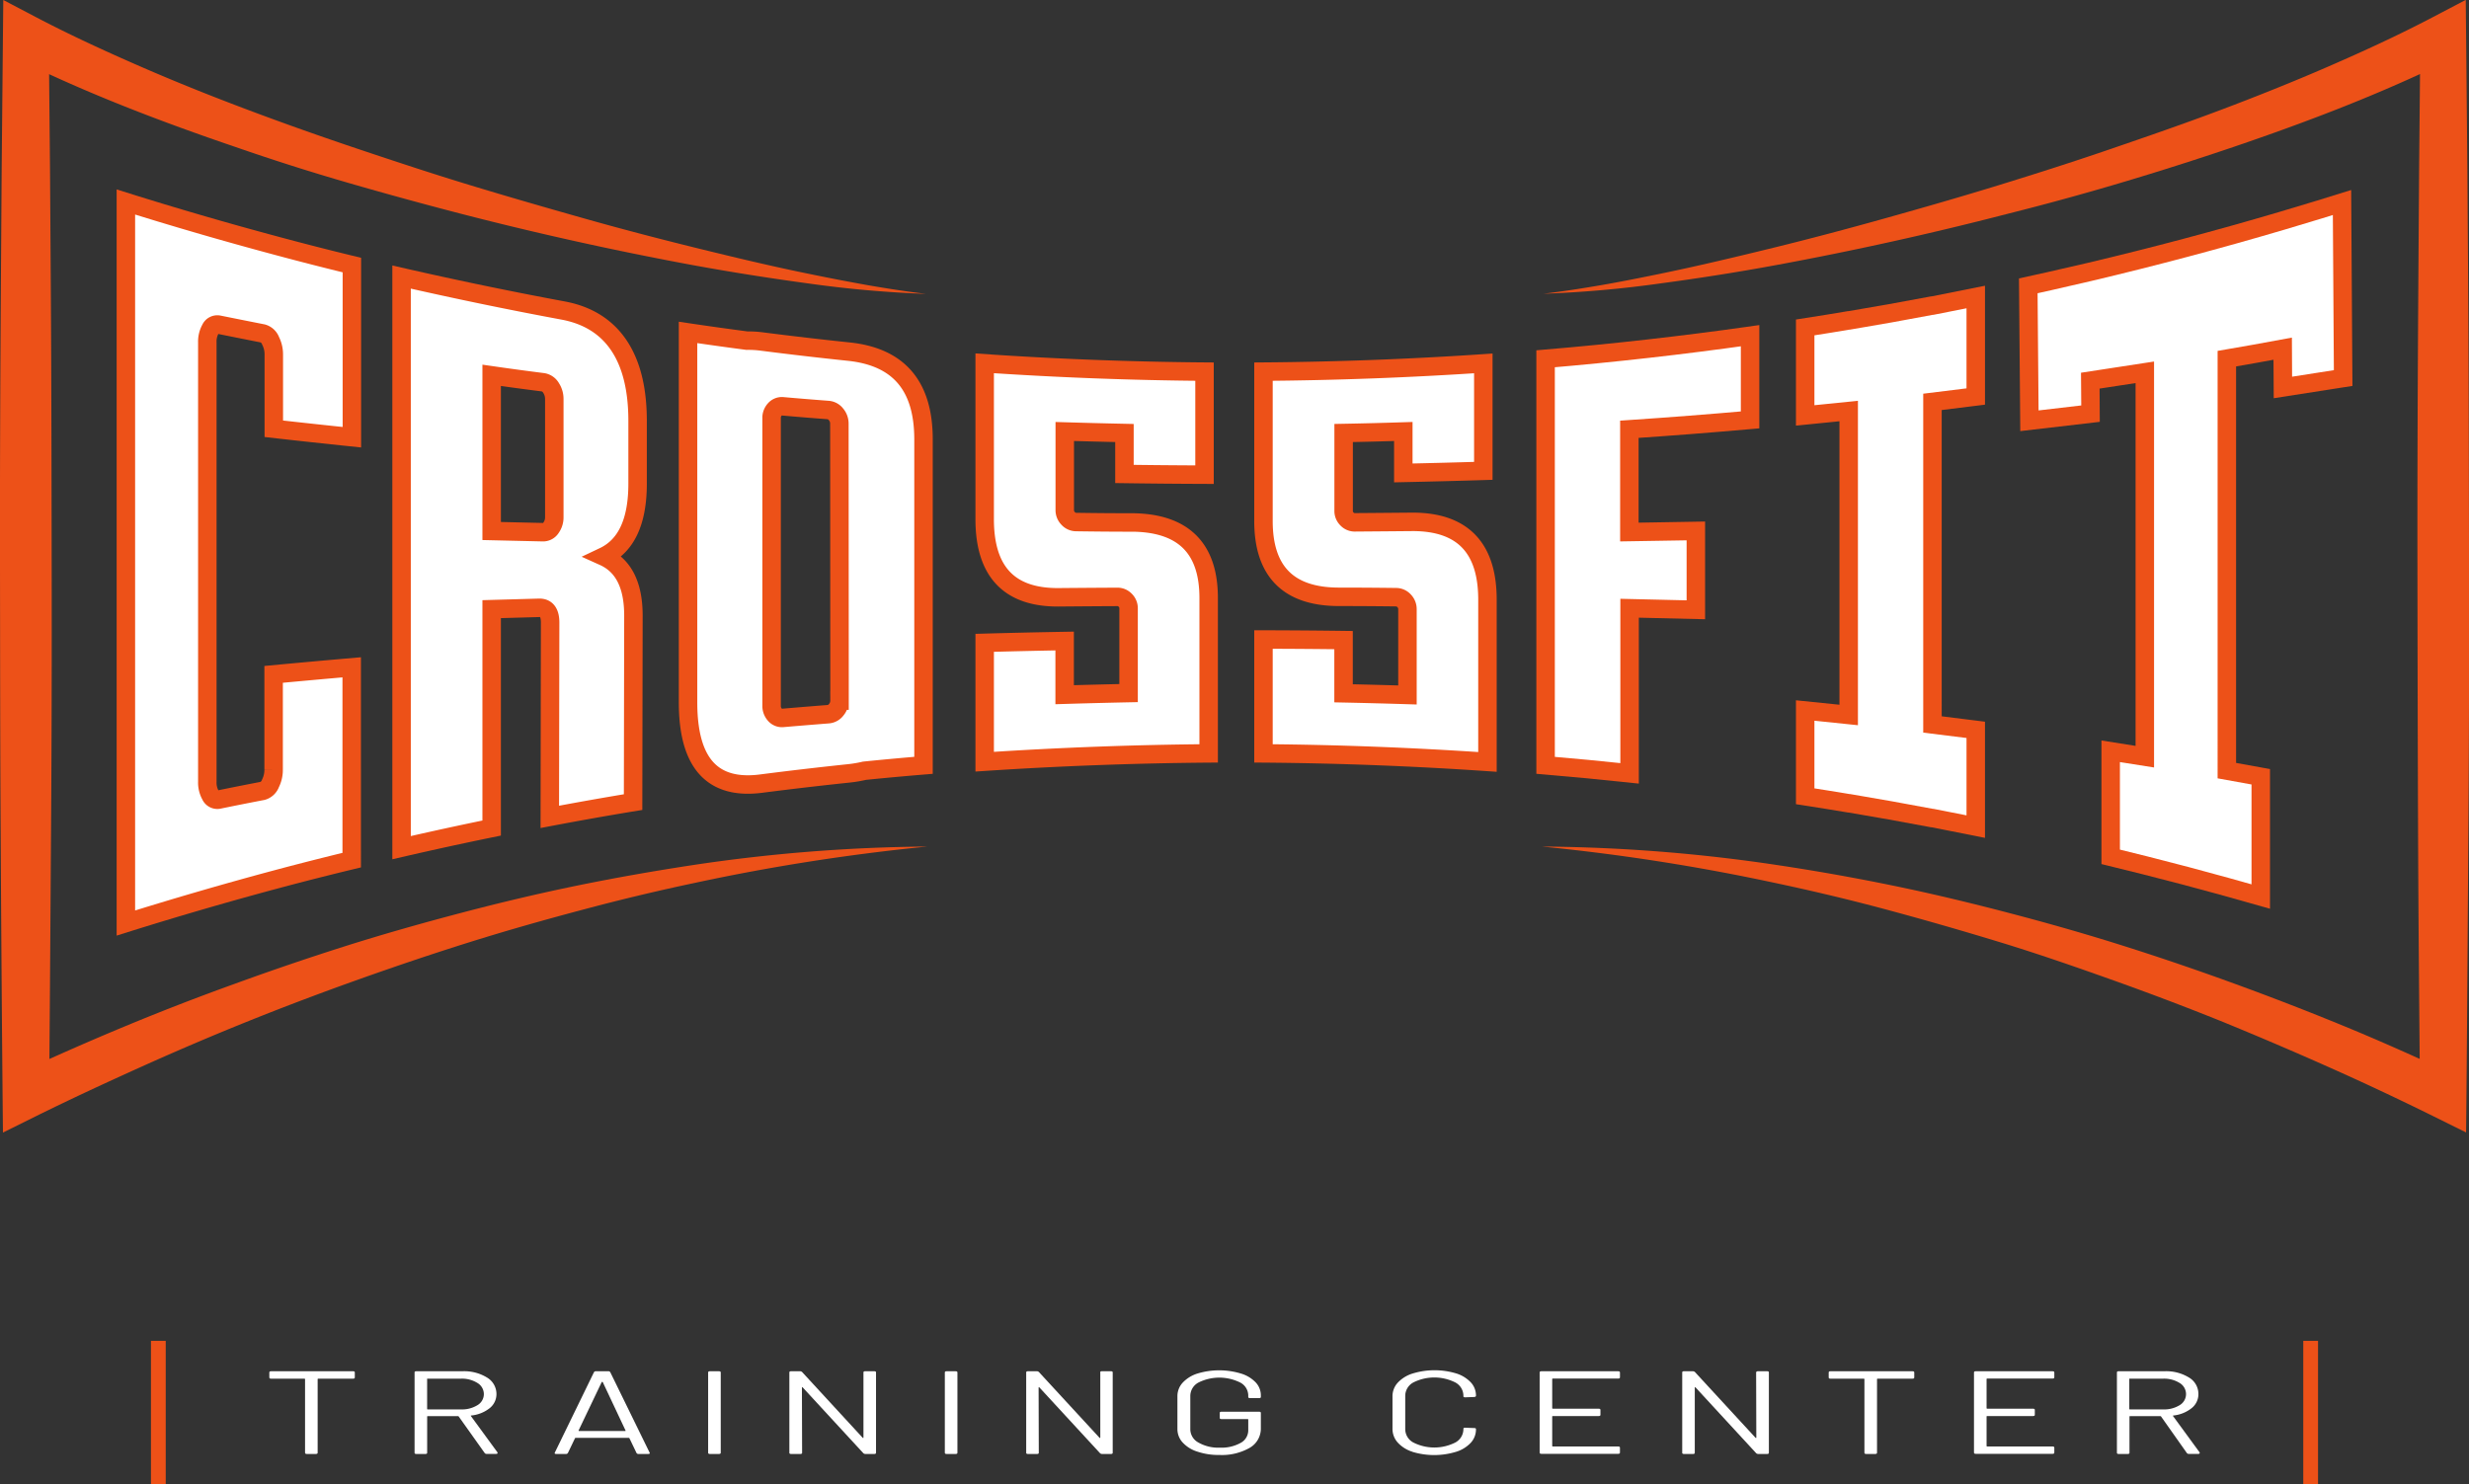 <svg xmlns="http://www.w3.org/2000/svg" viewBox="0 0 668.45 401.99"><rect x="0" y="0" width="668.45" height="401.99" fill="#333333" stroke="none"/><title>crossfit-logo</title><path d="M298.92,469.05l0,59.28q-12.22,2.5-24.39,5.31,0-77.26,0-154.52,21.87,5,43.9,9.09c13.3,2.55,20,12.81,20,29.82v17c0,10.34-3.07,16.87-9.19,19.77,5.37,2.42,8.06,7.71,8.06,16l-.09,50.5q-11.3,1.86-22.55,4l.09-52.61q0-4.12-3.05-4Zm0-63.32v42.16l13.87.32A2.53,2.53,0,0,0,315,447a4.78,4.78,0,0,0,.88-2.86v-32a5.42,5.42,0,0,0-.88-3,3.09,3.09,0,0,0-2.18-1.53Q305.85,406.73,298.92,405.73Z" transform="translate(-165.81 -304.09)" style="fill:#fff;stroke:#ed5118;stroke-miterlimit:10;stroke-width:5px"/><path d="M607,468.8v44.71q-11.36-1.21-22.74-2.17V401.25Q612,398.91,639.62,395v22.8q-16.32,1.44-32.68,2.54,0,13.92,0,27.83,9-.13,18-.3v21.35Q616,469,607,468.8Z" transform="translate(-165.81 -304.09)" style="fill:#fff;stroke:#ed5118;stroke-miterlimit:10;stroke-width:5px"/><path d="M783.81,398.52c0,3.5.05,7,.07,10.5q8.18-1.25,16.31-2.55-.15-23.79-.31-47.54l-6.06,1.88q-5.12,1.56-10.24,3.08-25.87,7.64-52.06,13.84-5.47,1.29-11,2.53c-1.86.42-3.72.84-5.58,1.24q.15,18.25.31,36.54,8.28-.93,16.55-1.93c0-3-.05-5.95-.07-8.93q7.38-1.1,14.76-2.26V509l-9.24-1.46v28.58q4.62,1.13,9.24,2.29,11.13,2.8,22.21,5.88c3.06.84,6.12,1.71,9.18,2.58V514.44l-9.18-1.66V401.22Q776.28,399.92,783.81,398.52Z" transform="translate(-165.81 -304.09)" style="fill:#fff;stroke:#ed5118;stroke-miterlimit:10;stroke-width:5px"/><path d="M472.86,445.58q-7.85,0-15.68-.12a2.93,2.93,0,0,1-2.2-1,3.15,3.15,0,0,1-.9-2.23V420.94q8.09.24,16.16.41v11.09h0q10.83.15,21.68.19h0v-27.9q-29.77-.24-59.52-2.25v42.21c0,14.28,6.72,21.3,20.19,21.15q7.83-.07,15.67-.11a2.88,2.88,0,0,1,2.2.92,3,3,0,0,1,.9,2.18v22.95q-8.65.18-17.31.44V477.68q-10.83.19-21.65.49v32.19q30.29-2,60.64-2.25v-42C493.07,452.68,486.33,445.87,472.86,445.58Z" transform="translate(-165.81 -304.09)" style="fill:#fff;stroke:#ed5118;stroke-miterlimit:10;stroke-width:5px"/><path d="M548.35,445.41q-7.83.07-15.67.13a2.88,2.88,0,0,1-2.2-.92,3,3,0,0,1-.9-2.18V421.35q8.08-.15,16.16-.41v11.22h0q10.85-.23,21.66-.56h0V402.5q-29.73,2-59.52,2.23v40.45c0,13.64,6.74,20.45,20.21,20.53q7.85,0,15.68.1a2.93,2.93,0,0,1,2.2,1,3.19,3.19,0,0,1,.89,2.23v23.25q-8.64-.27-17.3-.45V477.43q-10.85-.14-21.68-.16v30.84q30.35.24,60.64,2.31V466.54C568.54,452.46,561.81,445.45,548.35,445.41Z" transform="translate(-165.81 -304.09)" style="fill:#fff;stroke:#ed5118;stroke-miterlimit:10;stroke-width:5px"/><path d="M241.32,370.82l-1.15-.31q-9.43-2.53-18.83-5.25l-1.92-.56q-9.79-2.85-19.53-5.91V554.05q9.75-3.06,19.53-5.91l1.92-.56q9.39-2.72,18.83-5.25l1.15-.31q9.84-2.62,19.71-5V484.8q-10.59.92-21.14,1.91v25.78a8.24,8.24,0,0,1-.87,3.78,3.23,3.23,0,0,1-2.14,2q-6,1.15-11.93,2.37a2,2,0,0,1-2.14-1.2,7,7,0,0,1-.87-3.64V396.81a7,7,0,0,1,.87-3.64A2,2,0,0,1,225,392q6,1.21,11.93,2.38a3.22,3.22,0,0,1,2.14,2,8.17,8.17,0,0,1,.87,3.77V420.2q10.55,1.19,21.14,2.29V375.87Q251.16,373.46,241.32,370.82Z" transform="translate(-165.81 -304.09)" style="fill:#fff;stroke:#ed5118;stroke-miterlimit:10;stroke-width:5px"/><path d="M395.7,399.32q-11.81-1.23-23.58-2.74a28,28,0,0,0-4.09-.24q-8-1.05-15.94-2.23v23.21c0,.42,0,.83,0,1.26v75.68c0,16.63,6.67,23.83,20.06,22q11.78-1.51,23.58-2.75a33.5,33.5,0,0,0,4.11-.7q8-.81,16-1.47V423.07C415.84,408.54,409.12,400.76,395.7,399.32Zm-2.6,88v6.5a3.83,3.83,0,0,1-.89,2.47,3,3,0,0,1-2.19,1.21q-6.12.48-12.23,1a2.51,2.51,0,0,1-2.19-.87,3.54,3.54,0,0,1-.89-2.43V424.35h0V417a3.41,3.41,0,0,1,.85-2,2.54,2.54,0,0,1,2.19-.88q6.12.54,12.23,1a3,3,0,0,1,2.19,1.21,3.83,3.83,0,0,1,.89,2.47Z" transform="translate(-165.81 -304.09)" style="fill:#fff;stroke:#ed5118;stroke-miterlimit:10;stroke-width:5px"/><path d="M689,412.92q5.87-.71,11.72-1.45,0-13.47,0-26.94-5.85,1.19-11.72,2.32l-.15,0q-11.18,2.13-22.38,4l-.16,0q-5.88,1-11.77,1.91,0,11.91,0,23.83,5.9-.57,11.78-1.19V497.7q-5.89-.63-11.78-1.21v23.23q5.9.91,11.78,1.9l.15,0q11.2,1.88,22.38,4l.15,0q5.87,1.13,11.72,2.31V501.73q-5.85-.75-11.72-1.46Z" transform="translate(-165.81 -304.09)" style="fill:#fff;stroke:#ed5118;stroke-miterlimit:10;stroke-width:5px"/><path d="M583.29,533.34a448.15,448.15,0,0,1,63.62,5q15.83,2.37,31.51,5.6c10.46,2.15,20.84,4.65,31.17,7.35s20.61,5.62,30.8,8.84,20.3,6.67,30.34,10.33,20,7.51,29.91,11.59S820.3,590.51,830,595l-9,5.68c-.22-23.87-.44-47.73-.53-71.6s-.14-47.73-.17-71.6.06-47.73.21-71.6l.24-35.8.34-35.8,9,5.53c-19.38,9.58-39.41,17.2-59.61,24.08q-15.16,5.14-30.48,9.7t-30.81,8.44q-30.9,8-62.28,13.8c-10.46,1.94-21,3.59-31.49,5a307.35,307.35,0,0,1-31.74,2.81c5.27-.63,10.5-1.45,15.72-2.35s10.4-1.94,15.58-3c10.37-2.13,20.66-4.58,30.93-7.1s20.49-5.24,30.66-8.09,20.33-5.77,30.43-8.88,20.14-6.32,30.12-9.74,19.94-6.86,29.79-10.57,19.61-7.61,29.23-11.79,19.11-8.55,28.32-13.38l8.92-4.68.1,10.21.34,35.8.24,35.8c.15,23.87.17,47.73.21,71.6s0,47.73-.18,71.6-.3,47.73-.52,71.6l-.1,10.09-8.92-4.42q-14.16-7-28.59-13.42t-29.08-12.4q-14.67-5.89-29.58-11.19c-9.93-3.54-19.92-7-30-10.08s-20.23-6-30.43-8.75-20.48-5.19-30.83-7.38A559.88,559.88,0,0,0,583.29,533.34Z" transform="translate(-165.81 -304.09)" style="fill:#ed5118"/><path d="M416.86,533.34a560.4,560.4,0,0,0-62.79,9.81q-15.51,3.27-30.83,7.38c-10.21,2.71-20.37,5.59-30.44,8.75s-20.06,6.54-30,10.08-19.8,7.26-29.58,11.19-19.48,8.07-29.09,12.4-19.16,8.75-28.6,13.42l-8.92,4.42-.1-10.09q-.33-35.81-.52-71.6c-.15-23.87-.14-47.73-.18-71.6s.06-47.73.21-71.6l.24-35.8.34-35.8.1-10.21,8.92,4.68c9.21,4.83,18.72,9.19,28.33,13.38s19.39,8.09,29.24,11.79S253,341.16,263,344.51s20,6.66,30.13,9.74,20.27,6,30.44,8.88,20.4,5.56,30.67,8.09,20.56,5,30.93,7.1q7.77,1.6,15.59,3c5.22.9,10.45,1.72,15.72,2.35a307.11,307.11,0,0,1-31.74-2.81c-10.54-1.43-21-3.08-31.5-5q-31.37-5.82-62.3-13.8-15.46-4-30.81-8.44t-30.49-9.7c-20.21-6.88-40.25-14.5-59.63-24.08l9-5.53.34,35.8.24,35.8c.15,23.87.17,47.73.21,71.6s0,47.73-.17,71.6-.31,47.73-.53,71.6l-9-5.68q14.55-6.78,29.37-12.94t29.91-11.59q15.07-5.49,30.35-10.33c10.2-3.22,20.48-6.12,30.81-8.84s20.72-5.2,31.18-7.35,21-4,31.51-5.6A448.57,448.57,0,0,1,416.86,533.34Z" transform="translate(-165.81 -304.09)" style="fill:#ed5118"/><path d="M261.87,675.75v1.37c0,.22-.16.32-.48.32H252c-.13,0-.19,0-.19.13v19.94c0,.21-.16.32-.48.32h-2.45c-.32,0-.48-.11-.48-.32V677.57c0-.08-.07-.13-.19-.13h-9c-.32,0-.48-.1-.48-.32v-1.37c0-.22.16-.32.48-.32h22.23C261.71,675.43,261.87,675.53,261.87,675.75Z" transform="translate(-165.81 -304.09)" style="fill:#fff"/><path d="M297.05,697.6,290,687.68a.19.19,0,0,0-.19-.09h-8.16c-.13,0-.19,0-.19.13v9.79c0,.21-.16.32-.48.32h-2.45c-.32,0-.48-.11-.48-.32V675.75c0-.22.16-.32.48-.32H291a11.78,11.78,0,0,1,6.68,1.71,5.19,5.19,0,0,1,2.54,4.46,4.85,4.85,0,0,1-1.82,3.81,9.49,9.49,0,0,1-5,2c-.13,0-.16.09-.09.16l7.2,9.85a.29.29,0,0,1,0,.16c0,.15-.12.23-.38.23h-2.54A.65.65,0,0,1,297.05,697.6Zm-15.6-20.06v8.1c0,.08.06.12.19.12h8.93a8,8,0,0,0,4.51-1.15,3.49,3.49,0,0,0,1.73-3,3.53,3.53,0,0,0-1.73-3,7.88,7.88,0,0,0-4.51-1.17h-8.93C281.51,677.41,281.45,677.45,281.45,677.54Z" transform="translate(-165.81 -304.09)" style="fill:#fff"/><path d="M338.14,697.57l-1.92-4a.21.21,0,0,0-.19-.1H321.67a.2.2,0,0,0-.19.1l-1.92,4a.6.6,0,0,1-.57.26h-2.6c-.35,0-.48-.12-.38-.35l10.61-21.8a.59.59,0,0,1,.57-.25h3.27a.59.59,0,0,1,.57.25l10.66,21.8.05.12c0,.15-.15.23-.44.23h-2.59A.6.6,0,0,1,338.14,697.57Zm-15.67-6a.28.28,0,0,0,.16.05H335a.28.28,0,0,0,.16-.05c.05,0,.06-.07,0-.11L329,678.37a.18.18,0,0,0-.15-.06.17.17,0,0,0-.14.06l-6.24,13.06S322.42,691.51,322.47,691.54Z" transform="translate(-165.81 -304.09)" style="fill:#fff"/><path d="M357.53,697.51V675.75c0-.22.16-.32.48-.32h2.45c.32,0,.48.1.48.32v21.76c0,.21-.16.32-.48.32H358C357.69,697.83,357.53,697.72,357.53,697.51Z" transform="translate(-165.81 -304.09)" style="fill:#fff"/><path d="M400.06,675.43h2.44c.32,0,.48.1.48.32v21.76c0,.21-.16.32-.48.32h-2.4a.81.81,0,0,1-.57-.23l-16.37-17.76a.13.13,0,0,0-.14-.08.11.11,0,0,0-.1.12l.05,17.63c0,.21-.16.32-.48.32H380c-.32,0-.48-.11-.48-.32V675.75c0-.22.16-.32.48-.32h2.4a.82.82,0,0,1,.58.22l16.36,17.76a.13.13,0,0,0,.15.08.1.1,0,0,0,.09-.11l0-17.63C399.58,675.53,399.74,675.43,400.06,675.43Z" transform="translate(-165.81 -304.09)" style="fill:#fff"/><path d="M421.61,697.51V675.75c0-.22.16-.32.48-.32h2.45c.32,0,.48.1.48.32v21.76c0,.21-.16.32-.48.32h-2.45C421.77,697.83,421.61,697.72,421.61,697.51Z" transform="translate(-165.81 -304.09)" style="fill:#fff"/><path d="M464.14,675.43h2.44c.32,0,.48.1.48.32v21.76c0,.21-.16.32-.48.32h-2.4a.81.81,0,0,1-.57-.23l-16.37-17.76a.13.13,0,0,0-.15-.08.1.1,0,0,0-.09.12l.05,17.63c0,.21-.16.32-.48.32h-2.45c-.32,0-.48-.11-.48-.32V675.75c0-.22.16-.32.48-.32h2.4a.8.8,0,0,1,.57.22l16.37,17.76a.12.12,0,0,0,.15.08.1.1,0,0,0,.09-.11l0-17.63C463.66,675.53,463.81,675.43,464.14,675.43Z" transform="translate(-165.81 -304.09)" style="fill:#fff"/><path d="M490,697.2a9,9,0,0,1-4-2.48,5.35,5.35,0,0,1-1.42-3.68v-8.83a5.37,5.37,0,0,1,1.42-3.68,9.19,9.19,0,0,1,4-2.48,20.26,20.26,0,0,1,11.78,0,9.08,9.08,0,0,1,4,2.41,5.11,5.11,0,0,1,1.39,3.51v.41c0,.22-.16.32-.48.32h-2.44c-.33,0-.49-.1-.49-.32V682a4,4,0,0,0-2.13-3.49,12.67,12.67,0,0,0-11.4,0,4.14,4.14,0,0,0-2.16,3.62v9a4.1,4.1,0,0,0,2.21,3.61,10.83,10.83,0,0,0,5.8,1.38,10.67,10.67,0,0,0,5.6-1.28,3.87,3.87,0,0,0,2.08-3.42v-2.92c0-.08-.06-.12-.19-.12h-7.05c-.32,0-.48-.11-.48-.32v-1.35c0-.21.16-.32.48-.32h10.17c.32,0,.48.11.48.32v4.13a6,6,0,0,1-3.05,5.34,15.19,15.19,0,0,1-8.18,1.92A17.91,17.91,0,0,1,490,697.2Z" transform="translate(-165.81 -304.09)" style="fill:#fff"/><path d="M548.23,697.24a9,9,0,0,1-4-2.5,5.52,5.52,0,0,1-1.42-3.73v-8.8a5.41,5.41,0,0,1,1.42-3.68,9.19,9.19,0,0,1,4-2.48A20.36,20.36,0,0,1,560,676a9.15,9.15,0,0,1,4,2.43,5.23,5.23,0,0,1,1.41,3.61.28.28,0,0,1-.14.26.62.62,0,0,1-.34.1l-2.44.09c-.32,0-.48-.09-.48-.29v-.09a4.11,4.11,0,0,0-2.16-3.63,12.65,12.65,0,0,0-11.43,0,4.14,4.14,0,0,0-2.16,3.62v9a4.13,4.13,0,0,0,2.16,3.61,12.61,12.61,0,0,0,11.43,0,4.14,4.14,0,0,0,2.16-3.63V691c0-.19.16-.28.48-.28l2.44.09c.32,0,.48.1.48.29A5.32,5.32,0,0,1,564,694.8a9.09,9.09,0,0,1-4,2.45,20.36,20.36,0,0,1-11.81,0Z" transform="translate(-165.81 -304.09)" style="fill:#fff"/><path d="M603.91,677.41H586.25c-.13,0-.2,0-.2.13v7.9c0,.09.07.13.2.13h12.38c.32,0,.48.11.48.32v1.35c0,.21-.16.32-.48.32H586.25c-.13,0-.2,0-.2.12v8c0,.08.07.12.2.12h17.66c.32,0,.48.11.48.32v1.35c0,.21-.16.32-.48.32H583.13c-.32,0-.48-.11-.48-.32V675.75c0-.22.16-.32.48-.32h20.78c.32,0,.48.1.48.32v1.34C604.39,677.31,604.23,677.41,603.91,677.41Z" transform="translate(-165.81 -304.09)" style="fill:#fff"/><path d="M641.78,675.43h2.45c.32,0,.48.1.48.32v21.76c0,.21-.16.32-.48.32h-2.4a.83.83,0,0,1-.58-.23l-16.36-17.76a.14.14,0,0,0-.15-.08.1.1,0,0,0-.09.12l0,17.63c0,.21-.16.32-.48.32h-2.44c-.32,0-.48-.11-.48-.32V675.75c0-.22.16-.32.48-.32h2.4a.8.8,0,0,1,.57.22l16.37,17.76a.12.12,0,0,0,.14.08.1.1,0,0,0,.1-.11l-.05-17.63C641.3,675.53,641.46,675.43,641.78,675.43Z" transform="translate(-165.81 -304.09)" style="fill:#fff"/><path d="M684.07,675.75v1.37c0,.22-.16.32-.48.32h-9.41c-.13,0-.19,0-.19.13v19.94c0,.21-.16.32-.48.32h-2.45c-.32,0-.48-.11-.48-.32V677.57c0-.08-.06-.13-.19-.13h-9c-.32,0-.48-.1-.48-.32v-1.37c0-.22.16-.32.48-.32h22.22C683.91,675.43,684.07,675.53,684.07,675.75Z" transform="translate(-165.81 -304.09)" style="fill:#fff"/><path d="M721.51,677.41H703.84c-.12,0-.19,0-.19.13v7.9c0,.09.07.13.19.13h12.39c.32,0,.48.11.48.32v1.35c0,.21-.16.32-.48.32H703.84c-.12,0-.19,0-.19.12v8c0,.08.07.12.19.12h17.67c.32,0,.48.11.48.32v1.35c0,.21-.16.32-.48.32H700.72c-.32,0-.48-.11-.48-.32V675.75c0-.22.16-.32.48-.32h20.79c.32,0,.48.1.48.32v1.34C722,677.31,721.83,677.41,721.51,677.41Z" transform="translate(-165.81 -304.09)" style="fill:#fff"/><path d="M757.89,697.6l-7-9.92a.21.21,0,0,0-.19-.09h-8.16c-.13,0-.2,0-.2.13v9.79c0,.21-.16.32-.48.32h-2.44c-.32,0-.48-.11-.48-.32V675.75c0-.22.16-.32.48-.32H751.8a11.76,11.76,0,0,1,6.67,1.71A5.16,5.16,0,0,1,761,681.6a4.82,4.82,0,0,1-1.82,3.81,9.46,9.46,0,0,1-4.94,2c-.13,0-.16.09-.1.16l7.2,9.85a.3.3,0,0,1,0,.16c0,.15-.13.23-.39.23h-2.54A.65.65,0,0,1,757.89,697.6Zm-15.6-20.06v8.1c0,.08.07.12.2.12h8.92a8,8,0,0,0,4.52-1.15,3.48,3.48,0,0,0,1.72-3,3.52,3.52,0,0,0-1.72-3,7.94,7.94,0,0,0-4.52-1.17h-8.92C742.36,677.41,742.29,677.45,742.29,677.54Z" transform="translate(-165.81 -304.09)" style="fill:#fff"/><line x1="42.87" y1="363.11" x2="42.87" y2="401.99" style="fill:none;stroke:#ed5118;stroke-miterlimit:10;stroke-width:4px"/><line x1="625.58" y1="363.11" x2="625.58" y2="401.99" style="fill:none;stroke:#ed5118;stroke-miterlimit:10;stroke-width:4px"/></svg>